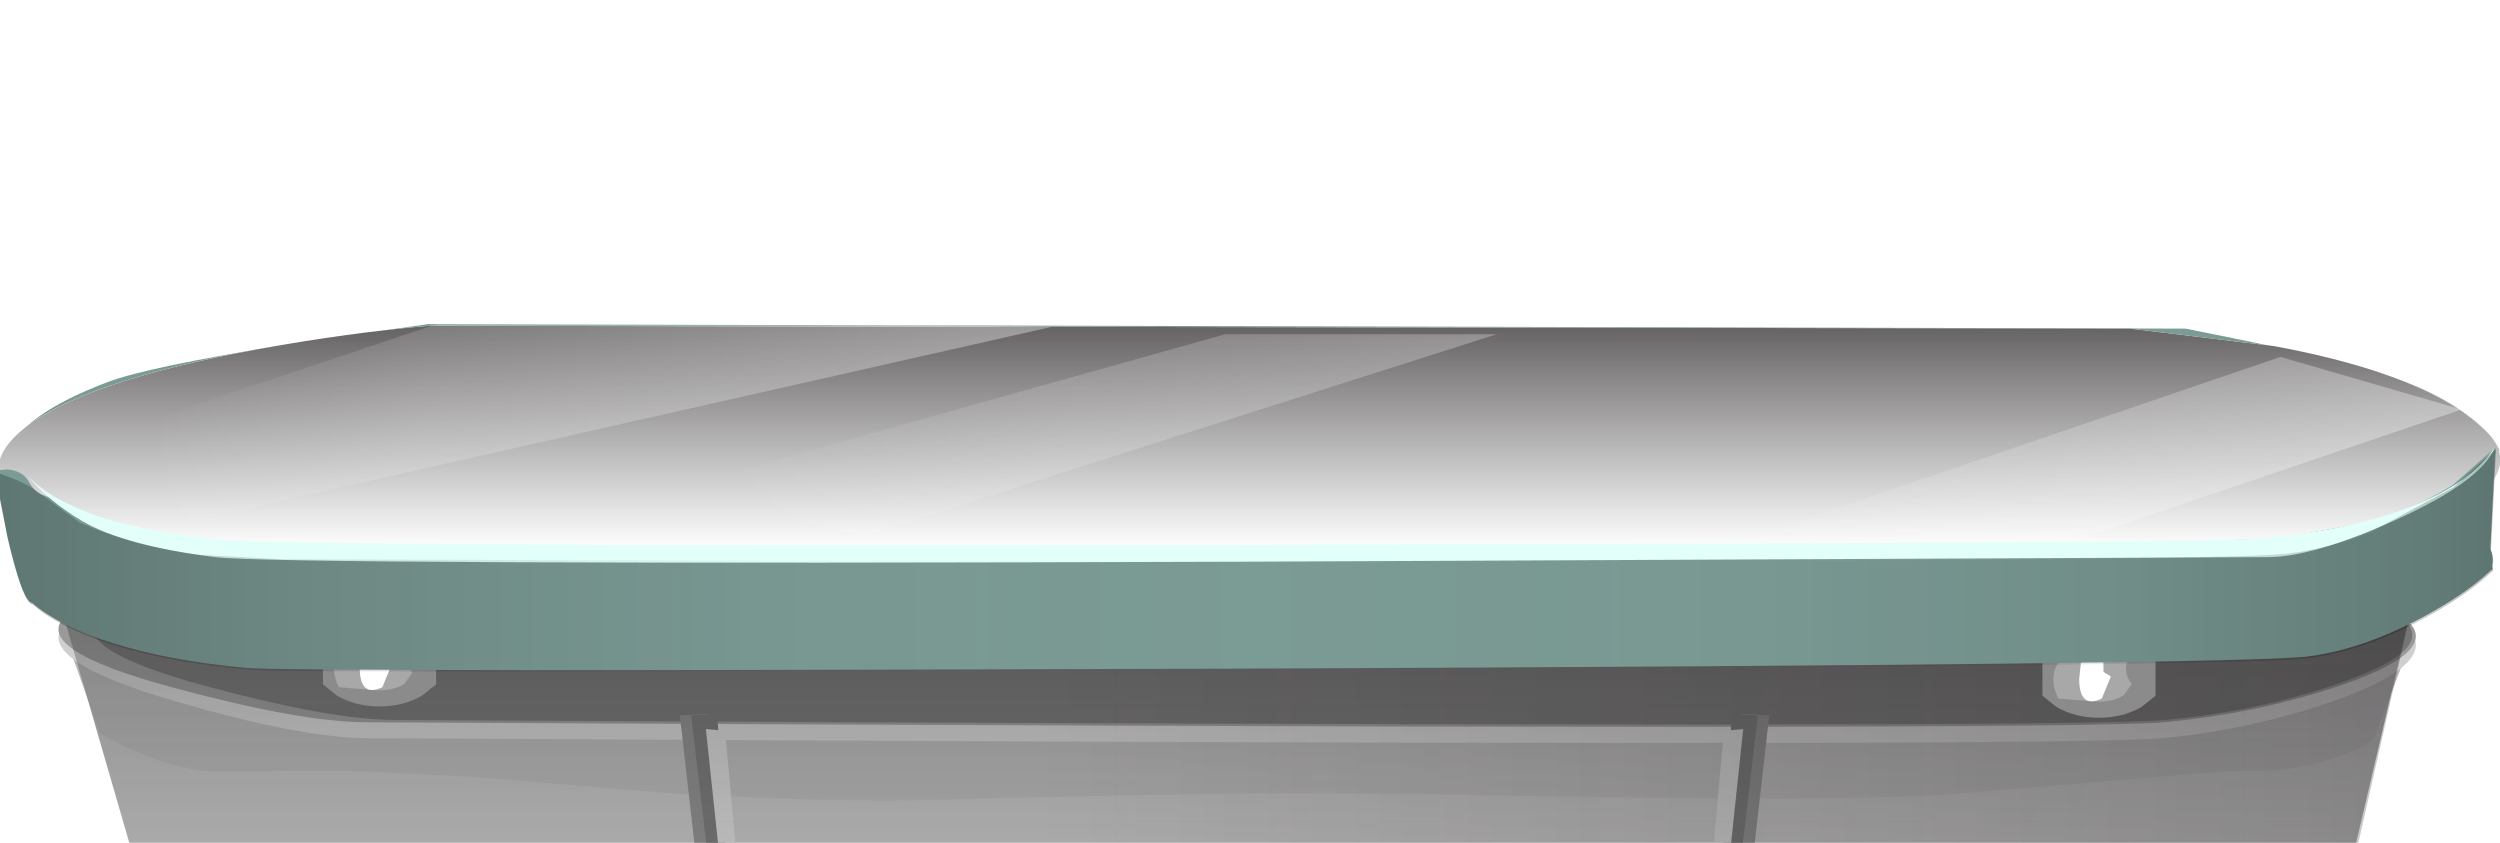 <?xml version="1.0" encoding="UTF-8" standalone="no"?>
<svg xmlns:xlink="http://www.w3.org/1999/xlink" height="74.5px" width="221.0px" xmlns="http://www.w3.org/2000/svg">
  <g transform="matrix(1.0, 0.0, 0.0, 1.0, 0.0, 0.0)">
    <use height="14.65" transform="matrix(0.973, 0.0, 0.0, 1.0, 19.238, 83.95)" width="187.4" xlink:href="#sprite0"/>
    <use height="67.7" transform="matrix(1.0, 0.0, 0.0, 1.0, 0.4, 28.65)" width="220.55" xlink:href="#shape1"/>
    <use height="21.95" transform="matrix(1.0, 0.0, 0.0, 1.0, -0.15, 28.8)" width="221.15" xlink:href="#sprite1"/>
    <use height="21.95" transform="matrix(1.0, 0.0, 0.0, 1.0, -0.15, 28.8)" width="221.15" xlink:href="#sprite2"/>
    <use height="21.95" transform="matrix(1.0, 0.0, 0.0, 1.0, -0.15, 28.8)" width="221.15" xlink:href="#sprite3"/>
    <use height="34.25" transform="matrix(1.0, 0.0, 0.0, 1.0, -0.5, 28.2)" width="221.1" xlink:href="#shape5"/>
    <use height="19.7" transform="matrix(1.0, 0.0, 0.0, 1.0, -0.45, 39.7)" width="221.1" xlink:href="#sprite4"/>
    <use height="0.0" id="price_tag_pt" transform="matrix(1.0, 0.0, 0.0, 1.0, 110.25, 96.15)" width="0.0" xlink:href="#sprite5"/>
  </g>
  <defs>
    <g id="sprite0" transform="matrix(1.0, 0.0, 0.0, 1.0, -36.0, -36.0)">
      <use height="14.65" transform="matrix(1.0, 0.0, 0.0, 1.0, 36.0, 36.0)" width="187.4" xlink:href="#shape0"/>
    </g>
    <g id="shape0" transform="matrix(1.0, 0.0, 0.0, 1.0, -36.0, -36.0)">
      <path d="M223.4 40.7 Q223.75 44.5 218.3 46.2 L204.9 48.9 Q197.6 50.35 143.6 50.6 92.4 50.85 72.9 49.95 55.8 49.15 46.95 47.65 38.3 46.2 36.4 43.85 34.85 41.9 39.5 39.95 41.8 39.0 44.45 38.45 89.0 36.75 133.65 36.2 222.9 35.1 223.4 40.7" fill="#373535" fill-rule="evenodd" stroke="none"/>
    </g>
    <g id="shape1" transform="matrix(1.0, 0.0, 0.0, 1.0, -0.4, -28.65)">
      <path d="M199.4 85.3 L197.5 87.55 Q195.65 89.45 191.4 91.5 182.9 95.5 171.0 96.15 L161.25 96.35 65.4 96.15 45.05 95.1 Q36.05 94.65 28.7 90.55 L24.5 87.8 23.1 86.5 21.3 86.0 199.4 85.3" fill="#808080" fill-rule="evenodd" stroke="none"/>
      <path d="M199.4 85.3 L197.5 86.3 Q195.65 87.9 191.4 89.65 182.9 93.1 171.0 93.6 L161.25 93.75 65.4 93.6 45.05 92.8 Q36.05 92.45 28.7 88.9 L23.75 85.85 199.4 85.3 M23.75 85.85 L21.3 85.85 23.1 85.45 23.75 85.85" fill="#696969" fill-rule="evenodd" stroke="none"/>
      <path d="M197.3 85.3 Q195.45 86.6 191.4 87.95 182.9 90.9 171.0 91.25 L152.35 91.8 65.25 91.8 45.05 90.6 Q36.05 90.35 28.7 87.4 L25.45 85.75 197.3 85.3 M25.45 85.75 L21.3 85.75 23.1 84.5 25.45 85.75" fill="#575757" fill-rule="evenodd" stroke="none"/>
      <path d="M197.5 87.55 Q195.65 89.45 191.4 91.5 182.9 95.5 171.0 96.15 L161.25 96.35 65.4 96.15 45.05 95.1 Q36.05 94.65 28.7 90.55 L24.5 87.8 23.1 86.5 21.3 86.0 199.4 85.3 197.5 87.55" fill="url(#gradient0)" fill-rule="evenodd" stroke="none"/>
      <path d="M175.05 94.6 Q177.65 94.6 183.05 93.2 L190.05 91.2 192.5 90.1 Q194.4 89.0 195.5 88.7 L187.1 92.8 Q179.6 95.65 171.0 96.15 L161.25 96.35 65.4 96.15 45.05 95.1 Q38.95 94.8 32.95 92.05 L25.55 88.05 25.65 87.55 32.5 90.45 Q39.85 93.3 42.45 93.3 L60.45 93.85 77.6 94.6 Q80.0 94.85 102.3 95.1 124.85 95.35 128.7 95.1 L152.3 94.7 175.05 94.6" fill="#7a7a7a" fill-rule="evenodd" stroke="none"/>
      <path d="M213.0 54.4 L206.85 80.6 Q207.35 82.4 204.1 84.35 197.6 88.2 179.0 89.3 161.55 90.35 111.0 90.25 62.7 90.15 41.0 89.3 22.25 88.55 15.85 84.5 13.85 83.2 13.35 81.8 L13.2 80.6 5.0 52.3 213.0 54.4" fill="#bebebe" fill-rule="evenodd" stroke="none"/>
      <path d="M190.75 84.4 Q195.55 84.0 200.95 82.15 L207.0 79.9 206.85 80.6 Q207.35 82.4 204.1 84.35 197.6 88.2 179.0 89.3 161.55 90.35 111.0 90.25 62.7 90.15 41.0 89.3 22.25 88.55 15.85 84.5 13.85 83.2 13.35 81.8 L13.2 80.6 15.55 82.05 Q19.25 83.5 26.1 83.9 L41.9 85.15 58.4 86.5 Q65.1 86.95 80.65 85.9 L103.4 84.7 128.95 85.5 Q148.2 86.25 154.75 86.25 L190.75 84.4" fill="#adadad" fill-rule="evenodd" stroke="none"/>
      <path d="M5.0 54.1 L213.0 57.05 209.85 65.3 208.6 66.15 Q204.7 67.75 201.4 68.1 L196.4 68.2 185.8 69.1 171.4 70.3 Q165.4 70.6 152.6 70.6 L130.4 70.3 Q115.15 69.8 83.4 70.7 74.3 71.0 59.6 70.15 L41.4 68.65 30.2 68.1 19.4 68.2 Q14.8 68.2 8.85 64.85 L5.0 54.1" fill="#b5b5b5" fill-rule="evenodd" stroke="none"/>
      <path d="M206.9 80.75 Q207.05 82.8 203.35 84.85 196.6 88.55 179.4 89.55 161.9 90.6 111.05 90.5 62.15 90.45 40.65 89.55 26.65 89.0 19.15 85.75 14.95 83.9 13.4 81.45 14.7 81.8 19.3 84.75 25.65 87.5 36.75 87.5 43.65 87.5 58.4 88.0 L77.75 88.55 Q105.95 88.55 127.4 87.9 134.2 87.7 157.35 87.6 178.75 87.5 183.75 87.25 192.6 86.9 198.25 84.65 201.45 83.4 206.9 80.75" fill="#999999" fill-rule="evenodd" stroke="none"/>
      <path d="M27.35 48.35 L43.0 47.0 176.6 46.85 191.5 48.9 Q207.35 51.65 212.05 54.9 216.6 58.0 207.45 61.55 199.8 64.4 191.25 65.25 182.75 66.1 32.45 65.25 26.65 65.25 15.35 61.95 2.35 58.15 5.95 54.9 10.7 50.6 27.35 48.35" fill="#cfcfcf" fill-rule="evenodd" stroke="none"/>
      <path d="M27.35 48.25 L43.0 47.0 176.6 46.85 191.5 48.75 Q207.35 51.3 212.05 54.3 216.6 57.15 207.45 60.4 199.85 63.05 191.25 63.85 182.75 64.65 32.45 63.85 26.65 63.85 15.35 60.8 2.35 57.3 5.95 54.3 10.7 50.3 27.35 48.25" fill="#999999" fill-rule="evenodd" stroke="none"/>
      <path d="M29.95 48.25 L45.4 47.0 176.85 46.85 191.5 48.75 Q207.1 51.25 211.75 54.2 216.25 57.05 207.2 60.25 199.75 62.9 191.3 63.65 182.9 64.45 35.0 63.65 29.3 63.65 18.2 60.65 5.45 57.2 8.95 54.2 13.6 50.25 29.95 48.25" fill="#757575" fill-rule="evenodd" stroke="none"/>
      <path d="M60.1 63.25 L62.6 63.1 65.1 89.85 63.1 89.65 60.1 63.25" fill="#8a8a8a" fill-rule="evenodd" stroke="none"/>
      <path d="M61.1 63.25 L63.4 63.1 65.1 89.85 64.25 89.9 61.1 63.25" fill="#757575" fill-rule="evenodd" stroke="none"/>
      <path d="M62.4 64.45 L64.1 64.6 66.4 90.0 65.1 89.85 62.4 64.45" fill="#cfcfcf" fill-rule="evenodd" stroke="none"/>
      <path d="M156.4 63.25 L153.4 89.65 151.4 89.85 153.9 63.1 156.4 63.25" fill="#8a8a8a" fill-rule="evenodd" stroke="none"/>
      <path d="M155.4 63.25 L152.25 89.9 151.4 89.85 153.1 63.1 155.4 63.25" fill="#757575" fill-rule="evenodd" stroke="none"/>
      <path d="M154.1 64.45 L151.4 89.85 150.1 90.0 152.4 64.6 154.1 64.45" fill="#cfcfcf" fill-rule="evenodd" stroke="none"/>
      <path d="M204.2 85.05 Q197.7 88.85 179.05 90.0 161.5 91.05 111.0 90.95 62.45 90.9 40.95 90.0 22.15 89.25 15.8 85.15 13.8 83.9 13.25 82.4 L13.15 81.25 4.9 52.6 213.4 52.85 206.95 81.25 Q207.45 83.05 204.2 85.05" fill="url(#gradient1)" fill-rule="evenodd" stroke="none"/>
      <path d="M213.0 54.4 L206.85 80.65 Q207.35 82.4 204.1 84.4 197.6 88.2 179.0 89.3 161.55 90.35 111.0 90.25 62.7 90.2 41.0 89.3 22.25 88.55 15.85 84.5 13.85 83.25 13.35 81.8 L13.2 80.65 5.0 52.3 8.0 51.4 Q11.7 50.3 14.9 49.7 20.1 48.7 39.4 47.1 L178.9 47.25 190.85 48.35 Q203.65 49.65 207.6 50.7 211.55 51.8 212.65 53.25 213.25 53.95 213.0 54.4" fill="url(#gradient2)" fill-rule="evenodd" stroke="none"/>
      <path d="M190.55 52.75 L190.55 61.5 189.3 62.5 Q187.65 63.45 185.55 63.45 183.45 63.45 181.8 62.5 L180.55 61.5 180.55 52.75 181.55 51.95 Q183.05 51.1 185.55 51.1 188.05 51.1 189.55 51.95 190.3 52.35 190.55 52.75" fill="#8b8b8b" fill-rule="evenodd" stroke="none"/>
      <path d="M190.2 52.8 Q190.2 53.5 188.8 53.95 L185.4 54.45 181.95 53.95 Q180.55 53.5 180.55 52.8 180.55 52.1 181.95 51.6 L185.4 51.1 Q187.4 51.1 188.8 51.6 190.2 52.1 190.2 52.8" fill="#707070" fill-rule="evenodd" stroke="none"/>
      <path d="M181.55 59.6 Q181.7 58.45 182.85 58.05 L182.0 56.6 183.15 56.4 182.6 54.9 185.9 55.1 185.9 54.8 Q187.3 54.0 188.85 54.5 L187.25 56.05 187.7 56.15 188.2 56.2 187.85 56.75 Q187.55 57.1 187.6 57.4 L188.1 57.4 188.5 57.5 Q187.4 59.2 188.45 60.45 L187.75 61.45 Q186.65 62.15 184.95 62.0 L181.95 61.75 Q181.4 60.6 181.55 59.6" fill="#a8a8a8" fill-rule="evenodd" stroke="none"/>
      <path d="M185.55 55.8 L185.9 56.1 185.95 59.4 186.6 59.8 185.8 61.75 Q183.8 62.7 183.8 60.0 184.2 56.7 183.9 55.85 L184.7 55.6 185.55 55.8" fill="#ffffff" fill-rule="evenodd" stroke="none"/>
      <path d="M198.7 30.35 L209.5 32.95 Q215.45 34.65 218.7 37.5 220.3 38.9 220.75 39.95 L219.75 45.7 Q214.75 42.45 207.75 39.7 204.95 38.6 198.3 36.85 L192.25 35.35 37.4 35.2 Q28.75 36.6 19.05 38.85 14.45 39.95 7.75 42.45 L2.0 44.7 Q1.45 42.9 0.9 42.7 0.05 41.65 0.65 40.0 1.9 36.75 9.25 33.95 12.7 32.6 25.5 30.55 L37.65 28.8 193.0 29.2 198.7 30.35" fill="#7b9b95" fill-rule="evenodd" stroke="none"/>
      <path d="M198.9 30.2 Q205.45 31.55 209.7 32.8 215.65 34.5 218.9 37.35 220.5 38.75 220.95 39.8 L219.95 42.55 Q214.95 39.3 207.95 36.55 205.15 35.45 198.5 33.7 L192.45 32.2 37.6 32.05 Q28.95 33.45 19.25 35.7 11.8 37.45 5.9 40.45 1.45 42.7 1.1 42.55 0.25 41.5 0.85 39.85 2.1 36.6 9.45 33.8 12.9 32.45 25.7 30.4 L37.85 28.65 193.2 29.05 198.9 30.2" fill="#7b9b95" fill-rule="evenodd" stroke="none"/>
      <path d="M179.0 37.15 Q181.5 37.15 183.0 37.95 L184.0 38.75 184.0 47.5 182.75 48.5 Q181.05 49.5 179.0 49.5 176.9 49.5 175.25 48.5 L174.0 47.5 174.0 38.75 175.0 37.95 Q176.5 37.15 179.0 37.15" fill="#bebebe" fill-rule="evenodd" stroke="none"/>
      <path d="M183.65 38.8 Q183.65 39.5 182.25 40.0 L178.8 40.5 175.4 40.0 Q174.0 39.5 174.0 38.8 174.0 38.1 175.4 37.65 L178.8 37.15 182.25 37.65 Q183.65 38.1 183.65 38.8" fill="#a3a3a3" fill-rule="evenodd" stroke="none"/>
      <path d="M179.3 41.15 L179.3 40.8 Q180.75 40.0 182.3 40.55 L180.65 42.1 181.6 42.2 181.25 42.8 Q181.0 43.15 181.0 43.45 L181.95 43.55 Q180.9 45.2 181.9 46.45 L181.15 47.5 Q180.1 48.2 178.35 48.0 L175.35 47.75 Q174.85 46.55 174.95 45.65 175.1 44.5 176.25 44.1 L175.4 42.6 176.6 42.4 176.0 40.95 179.3 41.15" fill="#dbdbdb" fill-rule="evenodd" stroke="none"/>
      <path d="M179.0 41.8 L179.3 42.15 179.35 45.4 180.05 45.8 179.25 47.75 Q177.25 48.7 177.25 46.0 177.6 42.7 177.3 41.85 L179.0 41.8" fill="#ffffff" fill-rule="evenodd" stroke="none"/>
      <path d="M41.3 36.95 Q43.8 36.95 45.3 37.75 L46.3 38.55 46.3 47.3 45.05 48.3 Q43.4 49.25 41.3 49.25 39.25 49.25 37.55 48.3 L36.3 47.3 36.3 38.55 37.3 37.75 Q38.8 36.95 41.3 36.95" fill="#bebebe" fill-rule="evenodd" stroke="none"/>
      <path d="M46.0 38.6 Q46.0 39.3 44.6 39.75 L41.15 40.25 37.75 39.75 Q36.3 39.3 36.3 38.6 36.3 37.95 37.75 37.45 39.15 36.95 41.15 36.95 43.15 36.95 44.6 37.45 46.0 37.9 46.0 38.6" fill="#a3a3a3" fill-rule="evenodd" stroke="none"/>
      <path d="M43.85 43.2 L44.3 43.35 Q43.2 44.95 44.2 46.25 L43.5 47.3 Q42.45 48.0 40.7 47.8 L37.7 47.55 Q37.2 46.35 37.3 45.45 37.45 44.3 38.6 43.9 L37.75 42.4 38.95 42.2 38.35 40.75 41.65 40.95 41.65 40.6 Q43.1 39.8 44.65 40.35 L43.85 41.1 43.0 41.85 43.95 42.0 43.6 42.55 43.35 43.2 43.85 43.2" fill="#dbdbdb" fill-rule="evenodd" stroke="none"/>
      <path d="M41.3 41.6 L41.65 41.95 41.7 45.2 42.35 45.6 41.6 47.55 Q39.6 48.5 39.6 45.8 39.95 42.5 39.65 41.65 L41.3 41.6" fill="#ffffff" fill-rule="evenodd" stroke="none"/>
    </g>
    <linearGradient gradientTransform="matrix(0.213, 0.0, 0.0, -0.186, 122.9, 90.8)" gradientUnits="userSpaceOnUse" id="gradient0" spreadMethod="pad" x1="-819.2" x2="819.2">
      <stop offset="0.0" stop-color="#231f20" stop-opacity="0.533"/>
      <stop offset="0.404" stop-color="#231f20" stop-opacity="0.0"/>
      <stop offset="1.0" stop-color="#231f20" stop-opacity="0.627"/>
    </linearGradient>
    <linearGradient gradientTransform="matrix(0.339, 0.0, 0.0, -0.287, 144.9, 71.75)" gradientUnits="userSpaceOnUse" id="gradient1" spreadMethod="pad" x1="-819.2" x2="819.2">
      <stop offset="0.404" stop-color="#231f20" stop-opacity="0.0"/>
      <stop offset="1.0" stop-color="#231f20" stop-opacity="0.663"/>
    </linearGradient>
    <linearGradient gradientTransform="matrix(0.0, 0.06, 0.069, 0.0, 109.0, 52.3)" gradientUnits="userSpaceOnUse" id="gradient2" spreadMethod="pad" x1="-819.2" x2="819.2">
      <stop offset="0.0" stop-color="#231f20" stop-opacity="0.796"/>
      <stop offset="0.863" stop-color="#231f20" stop-opacity="0.0"/>
    </linearGradient>
    <g id="sprite1" transform="matrix(1.0, 0.0, 0.0, 1.0, 0.1, 0.0)">
      <use height="21.95" transform="matrix(1.0, 0.0, 0.0, 1.0, -0.1, 0.0)" width="221.15" xlink:href="#shape2"/>
    </g>
    <g id="shape2" transform="matrix(1.0, 0.0, 0.0, 1.0, 0.1, 0.0)">
      <path d="M202.85 21.35 L111.55 21.85 Q22.85 22.15 17.25 21.55 9.1 20.65 3.65 17.3 -2.8 13.4 1.85 9.35 6.85 5.0 22.95 2.05 30.95 0.6 38.0 0.0 L188.35 0.25 201.1 1.8 Q214.85 4.35 219.85 9.35 223.7 13.2 215.4 17.55 208.1 21.35 202.85 21.35" fill="#e3fffa" fill-rule="evenodd" stroke="none"/>
    </g>
    <g id="sprite2" transform="matrix(1.0, 0.0, 0.0, 1.0, 0.1, 0.0)">
      <use height="21.95" transform="matrix(1.0, 0.0, 0.0, 1.0, -0.1, 0.0)" width="221.15" xlink:href="#shape3"/>
    </g>
    <g id="shape3" transform="matrix(1.0, 0.0, 0.0, 1.0, 0.1, 0.0)">
      <path d="M202.85 21.35 L111.55 21.85 Q22.85 22.15 17.25 21.55 9.1 20.65 3.65 17.3 -2.8 13.4 1.85 9.35 6.85 5.0 22.95 2.05 30.95 0.6 38.0 0.0 L188.35 0.25 201.1 1.8 Q214.85 4.35 219.85 9.35 223.7 13.2 215.4 17.55 208.1 21.35 202.85 21.35" fill="#ffffff" fill-rule="evenodd" stroke="none"/>
    </g>
    <g id="sprite3" transform="matrix(1.0, 0.0, 0.0, 1.0, 0.1, 0.0)">
      <use height="21.95" transform="matrix(1.0, 0.0, 0.0, 1.0, -0.1, 0.0)" width="221.15" xlink:href="#shape4"/>
    </g>
    <g id="shape4" transform="matrix(1.0, 0.0, 0.0, 1.0, 0.1, 0.0)">
      <path d="M202.85 21.35 L111.55 21.85 Q22.85 22.15 17.25 21.55 9.1 20.65 3.65 17.3 -2.8 13.4 1.85 9.35 6.85 5.0 22.95 2.05 30.95 0.6 38.0 0.0 L188.35 0.25 201.1 1.8 Q214.85 4.35 219.85 9.35 223.7 13.2 215.4 17.55 208.1 21.35 202.85 21.35" fill="url(#gradient3)" fill-rule="evenodd" stroke="none"/>
    </g>
    <linearGradient gradientTransform="matrix(0.0, 0.015, 0.015, 0.0, 110.5, 7.4)" gradientUnits="userSpaceOnUse" id="gradient3" spreadMethod="pad" x1="-819.2" x2="819.2">
      <stop offset="0.0" stop-color="#231f20"/>
      <stop offset="0.09" stop-color="#231f20" stop-opacity="0.796"/>
      <stop offset="1.0" stop-color="#231f20" stop-opacity="0.0"/>
    </linearGradient>
    <g id="shape5" transform="matrix(1.0, 0.0, 0.0, 1.0, 0.5, -28.2)">
      <path d="M201.6 31.55 L217.6 36.2 168.3 52.9 142.95 51.55 201.6 31.55" fill="url(#gradient4)" fill-rule="evenodd" stroke="none"/>
      <path d="M10.3 47.55 L0.55 41.4 39.95 28.2 92.95 28.9 10.3 47.55" fill="url(#gradient5)" fill-rule="evenodd" stroke="none"/>
      <path d="M20.3 54.2 L108.3 29.55 132.3 29.55 56.95 53.55 20.3 54.2" fill="url(#gradient6)" fill-rule="evenodd" stroke="none"/>
      <path d="M38.55 51.75 L38.55 60.5 37.3 61.5 Q35.65 62.45 33.55 62.45 31.45 62.45 29.8 61.5 L28.55 60.5 28.55 51.75 29.55 50.95 Q31.05 50.1 33.55 50.1 36.05 50.1 37.55 50.95 38.3 51.35 38.55 51.75" fill="#8b8b8b" fill-rule="evenodd" stroke="none"/>
      <path d="M38.2 51.8 Q38.2 52.5 36.8 52.95 L33.4 53.45 29.95 52.95 Q28.55 52.5 28.55 51.8 28.55 51.1 29.95 50.6 31.35 50.1 33.4 50.1 35.4 50.1 36.8 50.6 38.2 51.1 38.2 51.8" fill="#707070" fill-rule="evenodd" stroke="none"/>
      <path d="M31.15 55.4 L30.6 53.9 33.9 54.1 33.9 53.8 Q35.3 53.0 36.85 53.5 L35.25 55.05 35.7 55.15 36.2 55.2 35.85 55.75 Q35.55 56.1 35.6 56.4 L36.1 56.4 36.5 56.5 Q35.4 58.2 36.45 59.45 L35.75 60.45 Q34.65 61.15 32.95 61.0 L29.95 60.75 Q29.4 59.6 29.55 58.6 29.7 57.45 30.85 57.05 L30.0 55.6 31.15 55.4" fill="#a8a8a8" fill-rule="evenodd" stroke="none"/>
      <path d="M33.55 54.8 L33.9 55.1 33.95 58.4 34.6 58.8 33.8 60.75 Q31.8 61.7 31.8 59.0 32.2 55.7 31.9 54.85 L32.7 54.6 33.55 54.8" fill="#ffffff" fill-rule="evenodd" stroke="none"/>
      <path d="M209.65 46.1 Q213.3 45.05 216.8 42.9 L220.6 39.55 220.15 48.5 Q220.45 49.25 220.3 49.95 L220.35 50.3 220.1 50.5 Q217.8 52.65 213.8 54.75 208.55 57.5 203.85 58.05 197.75 58.75 111.35 59.1 26.35 59.4 21.85 59.05 15.1 58.45 9.95 56.85 5.2 55.35 2.85 53.3 2.0 53.25 0.65 47.45 L-0.5 41.6 0.65 41.5 Q1.95 41.6 2.5 42.5 3.1 43.6 3.9 43.8 L5.05 44.25 Q10.0 46.4 16.75 47.7 L25.3 48.75 Q193.05 48.5 202.05 47.5 L209.65 46.1" fill="#7b9b95" fill-rule="evenodd" stroke="none"/>
      <path d="M213.1 44.8 Q218.55 42.65 220.55 39.5 219.45 42.5 211.7 46.0 204.45 49.25 200.5 49.25 L111.25 49.65 Q24.55 49.95 19.0 49.25 11.0 48.25 7.25 46.05 4.15 44.2 2.4 42.0 6.1 46.1 18.25 47.6 24.2 48.35 110.5 48.15 194.9 48.0 199.75 47.6 207.55 46.95 213.1 44.8" fill="#e3fffa" fill-rule="evenodd" stroke="none"/>
    </g>
    <linearGradient gradientTransform="matrix(0.046, 0.0, 0.0, -0.046, 180.3, 42.2)" gradientUnits="userSpaceOnUse" id="gradient4" spreadMethod="pad" x1="-819.2" x2="819.2">
      <stop offset="0.137" stop-color="#ffffff" stop-opacity="0.0"/>
      <stop offset="0.396" stop-color="#ffffff" stop-opacity="0.161"/>
      <stop offset="0.969" stop-color="#ffffff" stop-opacity="0.349"/>
    </linearGradient>
    <linearGradient gradientTransform="matrix(0.056, 0.0, 0.0, -0.056, 46.75, 37.9)" gradientUnits="userSpaceOnUse" id="gradient5" spreadMethod="pad" x1="-819.2" x2="819.2">
      <stop offset="0.137" stop-color="#ffffff" stop-opacity="0.0"/>
      <stop offset="0.396" stop-color="#ffffff" stop-opacity="0.161"/>
      <stop offset="0.969" stop-color="#ffffff" stop-opacity="0.349"/>
    </linearGradient>
    <linearGradient gradientTransform="matrix(0.062, -0.026, -0.026, -0.062, 103.25, 30.8)" gradientUnits="userSpaceOnUse" id="gradient6" spreadMethod="pad" x1="-819.2" x2="819.2">
      <stop offset="0.137" stop-color="#ffffff" stop-opacity="0.0"/>
      <stop offset="0.396" stop-color="#ffffff" stop-opacity="0.161"/>
      <stop offset="0.969" stop-color="#ffffff" stop-opacity="0.349"/>
    </linearGradient>
    <g id="sprite4" transform="matrix(1.0, 0.0, 0.0, 1.0, 0.0, 0.0)">
      <use height="19.7" transform="matrix(1.0, 0.0, 0.0, 1.0, 0.0, 0.0)" width="221.1" xlink:href="#shape6"/>
    </g>
    <g id="shape6" transform="matrix(1.0, 0.0, 0.0, 1.0, 0.0, 0.0)">
      <path d="M217.3 3.4 L221.1 0.0 220.65 8.95 Q220.95 9.7 220.8 10.4 L220.85 10.75 220.6 10.95 Q218.3 13.1 214.3 15.2 209.05 17.95 204.35 18.5 198.25 19.2 111.85 19.55 26.85 19.85 22.35 19.5 15.6 18.9 10.45 17.3 5.7 15.8 3.35 13.75 2.5 13.7 1.15 7.9 L0.0 2.05 Q2.35 2.75 3.75 3.75 L7.5 6.5 Q12.3 8.6 18.1 9.35 L25.5 9.75 Q193.55 10.25 202.55 9.25 206.45 8.8 210.15 7.25 L217.3 3.4" fill="url(#gradient7)" fill-rule="evenodd" stroke="none"/>
    </g>
    <linearGradient gradientTransform="matrix(0.135, 0.0, 0.0, -0.135, 110.55, 9.8)" gradientUnits="userSpaceOnUse" id="gradient7" spreadMethod="pad" x1="-819.2" x2="819.2">
      <stop offset="0.0" stop-color="#070606" stop-opacity="0.247"/>
      <stop offset="0.129" stop-color="#141212" stop-opacity="0.133"/>
      <stop offset="0.31" stop-color="#1f1c1d" stop-opacity="0.031"/>
      <stop offset="0.502" stop-color="#231f20" stop-opacity="0.0"/>
      <stop offset="0.702" stop-color="#201c1d" stop-opacity="0.024"/>
      <stop offset="0.851" stop-color="#161415" stop-opacity="0.102"/>
      <stop offset="0.988" stop-color="#060606" stop-opacity="0.231"/>
      <stop offset="1.0" stop-color="#040404" stop-opacity="0.247"/>
    </linearGradient>
  </defs>
</svg>
